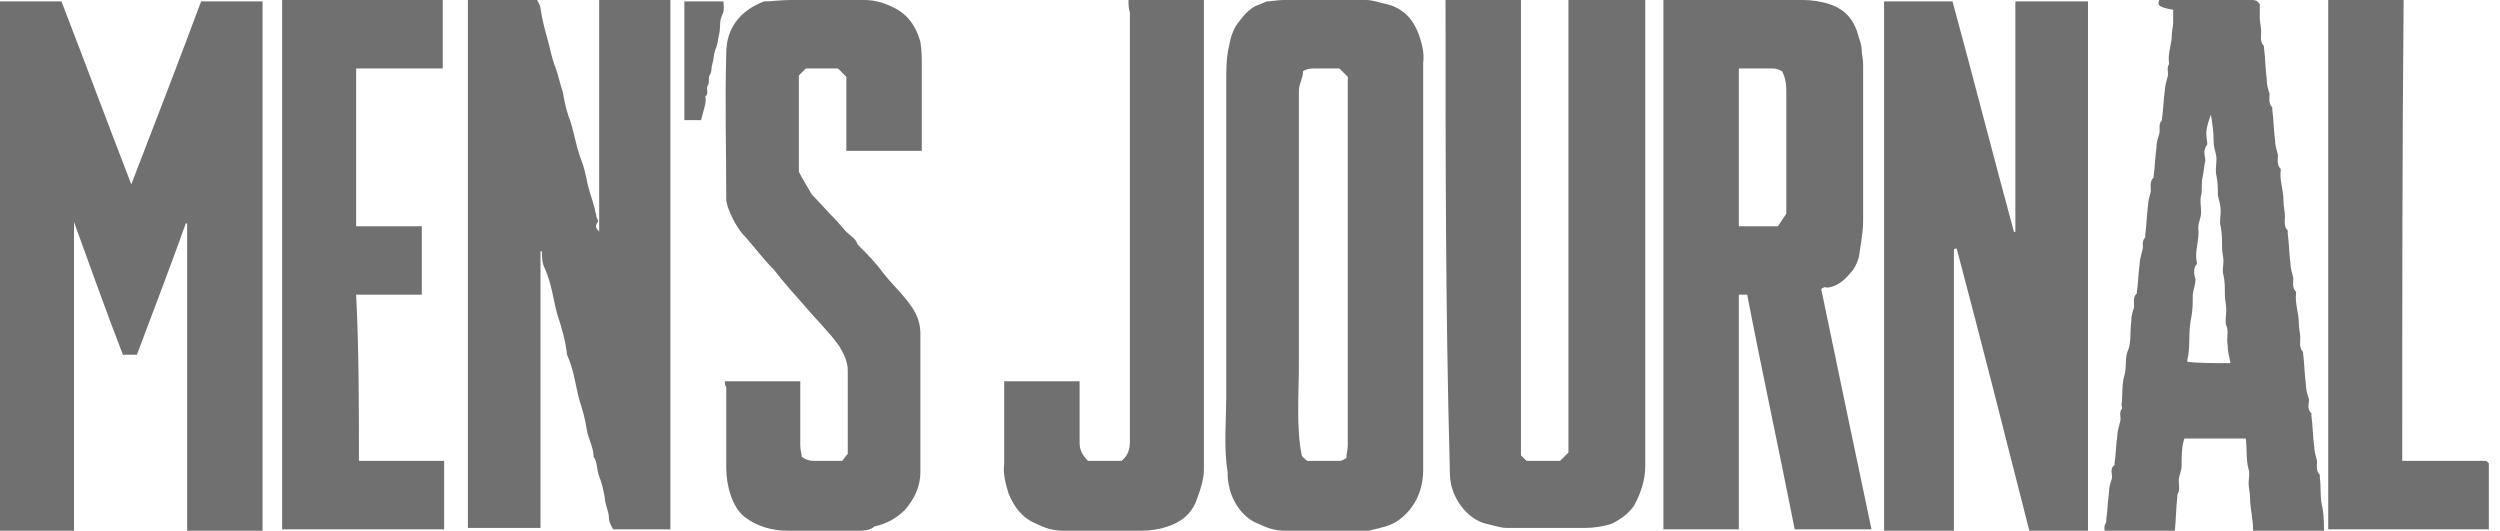 <svg width="179" height="38" viewBox="0 0 179 38" fill="none" xmlns="http://www.w3.org/2000/svg">
<g clip-path="url(#clip0_6_35)">
<path d="M18.8 38H13.4V16H13.3C12.2 19.1 11 22.2 9.8 25.4H8.8C7.6 22.3 6.5 19.2 5.3 15.9V38.1H-0.1C2.44156e-05 25.3 2.44156e-05 12.7 2.44156e-05 0.1H4.4C6.1 4.5 7.7 8.8 9.4 13.2C11.1 8.8 12.8 4.4 14.4 0.1H18.8V38ZM42.9 16.6V2.44156e-05H48V37.9H43.9C43.8 37.7 43.6 37.4 43.6 37.1C43.6 36.6 43.3 36.1 43.3 35.6C43.2 35.1 43.1 34.6 42.9 34.1C42.7 33.6 42.8 33.1 42.5 32.7C42.5 32 42.1 31.4 42 30.7C41.9 30 41.7 29.3 41.5 28.7C41.2 27.6 41.1 26.5 40.6 25.4C40.5 24.4 40.2 23.4 39.9 22.5C39.6 21.4 39.5 20.3 39 19.2C38.8 18.8 38.8 18.4 38.8 18H38.7V37.8H33.5V-0.1H38.4C38.5 0.1 38.7 0.4 38.7 0.6C38.8 1.3 39 2.1 39.2 2.8C39.4 3.5 39.5 4.2 39.8 4.9C40 5.5 40.1 6 40.3 6.6C40.4 7.2 40.5 7.7 40.7 8.3C41.1 9.3 41.2 10.4 41.6 11.4C41.8 11.9 41.9 12.4 42 12.8C42.1 13.5 42.4 14.2 42.6 15C42.6 15.2 42.7 15.3 42.7 15.5C42.7 15.6 42.9 15.8 42.8 15.9C42.5 16.3 42.8 16.4 42.9 16.6ZM139.9 17.9V38H134.9V0.1H139.8C141.3 5.6 142.7 11.1 144.2 16.6H144.3V0.1H149.5V38H145.3C143.6 31.3 141.9 24.6 140.1 17.8C140 17.8 139.9 17.8 139.9 17.9V17.9ZM130.4 20.7C131.6 26.5 132.8 32.2 134 37.9H128.5C127.4 32.3 126.2 26.8 125.1 21.1H124.5V37.9H119.1V2.44156e-05H129.1C129.7 2.44156e-05 130.4 0.1 131 0.3C132.2 0.7 132.8 1.5 133.1 2.7C133.2 3 133.3 3.3 133.3 3.6C133.3 3.9 133.4 4.2 133.4 4.6V15.8C133.4 16.7 133.2 17.6 133.1 18.4C133 18.7 132.9 19 132.7 19.3C132.2 19.9 131.7 20.5 130.8 20.6C130.7 20.5 130.5 20.6 130.4 20.7V20.7ZM124.5 4.9V16.2H127.3L127.9 15.3V6.7C127.9 6.2 127.9 5.7 127.6 5.1C127.4 5 127.2 4.9 126.9 4.9H124.5V4.9ZM101.9 18.9V33.6C101.9 35 101.4 36.3 100.2 37.2C99.8 37.5 99.3 37.7 98.8 37.8C98.5 37.9 98.3 37.9 98 38H92C91.3 38 90.7 37.8 90.1 37.5C89 37.1 88.2 35.9 88 34.8C87.9 34.4 87.9 34.1 87.9 33.8C87.6 32 87.8 30.1 87.8 28.3V22.7V17.1V11.5V5.9C87.8 5 87.8 4.1 88 3.3C88.1 2.7 88.3 2.1 88.6 1.7C88.9 1.3 89.2 0.9 89.5 0.7C89.8 0.4 90.3 0.3 90.7 0.1C91 0.1 91.5 2.44156e-05 91.9 2.44156e-05H97.8C98.3 2.44156e-05 98.8 0.2 99.3 0.3C100.5 0.6 101.2 1.4 101.6 2.5C101.8 3.1 102 3.8 101.9 4.5V18.9V18.9ZM96.4 32.8C96.4 32.5 96.5 32.2 96.5 31.9V5.5L95.9 4.9H94.3C93.9 4.9 93.6 4.9 93.3 5.1C93.3 5.6 93 6 93 6.5V26.1C93 28.3 92.8 30.5 93.2 32.6C93.3 32.8 93.5 32.9 93.6 33H95.9C96.1 33 96.2 32.9 96.4 32.8V32.8ZM103.5 2.44156e-05H108.9V32.6L109.3 33H111.7L112.3 32.4V2.44156e-05L112.4 -0.1H117.8V33.4C117.8 34.3 117.5 35.3 117 36.2C116.6 36.8 116 37.2 115.4 37.5C114.8 37.7 114.1 37.8 113.5 37.8H107.9C107.4 37.8 106.9 37.6 106.4 37.5C105.2 37.2 104.2 36 103.9 34.7C103.8 34.2 103.8 33.7 103.8 33.3C103.5 22.3 103.5 11.2 103.5 2.44156e-05V2.44156e-05ZM154.6 2.44156e-05H161.2C161.4 2.44156e-05 161.6 2.44081e-05 161.8 0.3V1.3C161.8 1.6 161.9 1.9 161.9 2.3C161.9 2.6 161.8 3 162.1 3.3V3.4C162.2 4.2 162.2 4.9 162.3 5.7C162.3 6.1 162.4 6.4 162.5 6.7C162.5 7 162.4 7.4 162.7 7.7V7.9C162.8 8.6 162.8 9.4 162.9 10.1C162.9 10.4 163 10.7 163.1 11.1C163.1 11.4 163 11.8 163.3 12.1V12.2C163.2 12.9 163.5 13.6 163.5 14.4C163.5 14.8 163.6 15.1 163.6 15.5C163.6 15.8 163.5 16.2 163.8 16.5V16.7C163.9 17.4 163.9 18.2 164 18.9C164 19.2 164.1 19.5 164.2 19.9C164.2 20.2 164.1 20.6 164.4 20.9V21C164.3 21.7 164.6 22.4 164.6 23.2C164.6 23.5 164.7 23.9 164.7 24.2C164.7 24.5 164.6 24.9 164.9 25.2V25.3C165 26 165 26.8 165.1 27.5C165.1 27.9 165.2 28.2 165.3 28.5C165.4 28.8 165.1 29.2 165.5 29.6V29.8C165.6 30.5 165.6 31.3 165.7 32C165.7 32.3 165.8 32.6 165.9 33C165.9 33.3 165.8 33.7 166.1 34V34.2C166.2 34.9 166.1 35.7 166.3 36.4C166.4 37 166.4 37.7 166.4 38.3H161.3C161.4 37.4 161.1 36.5 161.1 35.6C161.1 35.3 161 34.9 161 34.6C161 34.3 161.1 33.9 161 33.6C160.8 32.9 160.9 32.2 160.8 31.4H156.4C156.2 32 156.2 32.7 156.2 33.4C156.2 33.7 156 34.1 156 34.4C156 34.8 156.1 35.1 155.9 35.4V35.5C155.8 36.4 155.8 37.3 155.7 38.2H150.7C150.7 37.9 150.6 37.7 150.8 37.4V37.3C150.9 36.6 150.9 36 151 35.3C151 34.9 151.1 34.6 151.2 34.3C151.3 34 151 33.6 151.4 33.3V33.2C151.5 32.5 151.5 31.9 151.6 31.2C151.6 30.9 151.7 30.6 151.8 30.2C151.9 29.9 151.7 29.6 151.9 29.3C152 29.2 151.9 29.1 151.9 29C152 28.3 151.9 27.6 152.1 26.9C152.3 26.3 152.1 25.6 152.4 25C152.6 24.4 152.5 23.7 152.6 23C152.6 22.6 152.7 22.3 152.8 22C152.8 21.6 152.7 21.3 153 21V20.9C153.1 20.2 153.1 19.6 153.2 18.9C153.2 18.6 153.3 18.3 153.4 17.9C153.5 17.6 153.3 17.3 153.6 17V16.8C153.7 16.1 153.7 15.4 153.8 14.7C153.8 14.4 153.9 14.1 154 13.7C154 13.4 153.9 13 154.2 12.7V12.6C154.3 11.9 154.3 11.3 154.4 10.6C154.4 10.2 154.5 9.9 154.6 9.6C154.7 9.3 154.5 8.9 154.8 8.6V8.5C154.9 7.8 154.9 7.2 155 6.5C155 6.2 155.1 5.9 155.2 5.5C155.3 5.2 155.1 4.9 155.3 4.6V4.5C155.2 3.8 155.5 3.2 155.5 2.5C155.5 2.2 155.6 1.9 155.6 1.6V0.7C154.4 0.5 154.5 0.3 154.6 2.44156e-05V2.44156e-05ZM159.7 26C159.6 25.5 159.5 25.1 159.5 24.7C159.4 24.2 159.6 23.7 159.4 23.3C159.3 23 159.4 22.6 159.4 22.2C159.4 21.8 159.3 21.5 159.3 21.1C159.3 20.6 159.3 20.1 159.2 19.7C159.1 19.4 159.2 19 159.2 18.7C159.2 18.4 159.1 18.1 159.1 17.7C159.1 17.2 159.1 16.7 159 16.2C158.9 15.9 159 15.5 159 15.1C159 14.7 158.9 14.4 158.8 14C158.8 13.5 158.8 13.1 158.7 12.6C158.6 12.2 158.7 11.8 158.7 11.4C158.7 11 158.5 10.6 158.5 10.2C158.5 9.5 158.4 8.8 158.3 8.2C158.1 8.8 157.9 9.3 158 9.9C158 10.1 158.1 10.3 158 10.4C157.7 10.8 157.9 11.2 157.9 11.5C157.8 11.9 157.8 12.3 157.7 12.7C157.6 13.1 157.7 13.6 157.6 14C157.5 14.3 157.6 14.8 157.6 15.2C157.6 15.6 157.4 15.9 157.4 16.3C157.5 17.2 157.1 18 157.3 18.8V18.9C157 19.2 157.1 19.7 157.2 20C157.2 20.4 157 20.8 157 21.2C157 21.7 157 22.2 156.9 22.7C156.7 23.6 156.8 24.4 156.7 25.3C156.7 25.5 156.6 25.7 156.6 25.9C157.3 26 158.4 26 159.7 26V26ZM51.9 27.3H57.3V31.9C57.3 32.2 57.4 32.5 57.4 32.7C57.8 33 58.1 33 58.5 33H60.3C60.4 32.9 60.5 32.7 60.7 32.5V32.3V26.5C60.7 25.9 60.4 25.3 60.1 24.8C59.8 24.4 59.6 24.1 59.3 23.8C58.8 23.2 58.2 22.6 57.7 22C56.9 21.1 56.1 20.2 55.4 19.3C54.7 18.6 54.1 17.8 53.4 17C52.8 16.4 52.4 15.6 52.1 14.8C52.1 14.7 52 14.5 52 14.3C52 10.8 51.9 7.3 52 3.8C52 2.1 52.9 0.8 54.7 0.1C55.3 0.1 55.9 2.44156e-05 56.6 2.44156e-05H61.9C62.6 2.44156e-05 63.3 0.2 63.9 0.5C65 1 65.6 1.9 65.9 3C66 3.6 66 4.1 66 4.7V10.8H60.6V5.5L60 4.9H57.7L57.2 5.4V12.3C57.4 12.7 57.7 13.2 58 13.7C58 13.8 58.1 13.8 58.1 13.9C58.7 14.5 59.2 15.1 59.8 15.7C60.1 16 60.3 16.3 60.6 16.6C60.9 16.9 61.3 17.1 61.4 17.5L61.5 17.6C62.1 18.2 62.7 18.8 63.2 19.5C63.9 20.4 64.7 21.1 65.3 22C65.7 22.6 65.9 23.2 65.9 23.9V33.8C65.9 34.8 65.5 35.7 64.8 36.5C64.2 37.1 63.5 37.5 62.6 37.7C62.4 37.9 62 38 61.6 38H56.4C55.3 38 54.2 37.7 53.3 37C52.8 36.6 52.5 36 52.3 35.4C52.1 34.8 52 34.1 52 33.5V27.7C51.9 27.6 51.9 27.5 51.9 27.3V27.3ZM25.7 33H31.8V37.9H20.2V2.44156e-05H31.7V4.9H25.5V16.2H30.2V21.1H25.5C25.7 25.1 25.7 29 25.7 33ZM80.8 2.44156e-05H86.2V33.6C86.2 34.4 85.9 35.2 85.6 36C85.2 36.9 84.5 37.4 83.6 37.7C83 37.9 82.4 38 81.7 38H76.1C75.4 38 74.8 37.8 74.2 37.5C73.2 37.1 72.6 36.3 72.2 35.3C72 34.6 71.8 33.9 71.9 33.2V27.8V27.3H77.3V31.7C77.3 32.2 77.5 32.6 77.9 33H80.3C80.8 32.6 80.9 32.1 80.9 31.6V14.9V0.9C80.8 0.6 80.8 0.3 80.8 2.44156e-05V2.44156e-05ZM172 33H178C178.3 33.2 178.3 33.4 178.3 33.6V37.9H166.7V2.44156e-05H172.1C172 11 172 22 172 33ZM50.2 8.6H49V0.1H51.8C51.8 0.4 51.9 0.7 51.7 1.1C51.5 1.5 51.6 1.9 51.5 2.4C51.4 2.8 51.4 3.2 51.2 3.6C51.1 3.9 51.1 4.3 51 4.6C50.9 4.9 51 5.1 50.8 5.4C50.7 5.6 50.8 5.9 50.7 6.1C50.5 6.3 50.8 6.7 50.5 6.9C50.6 7.3 50.4 7.8 50.3 8.2C50.3 8.3 50.2 8.5 50.2 8.6V8.6Z" fill="#707070"/>
</g>
<defs>
<clipPath id="clip0_6_35">
<rect width="178.2" height="38" fill="white"/>
</clipPath>
</defs>
</svg>

